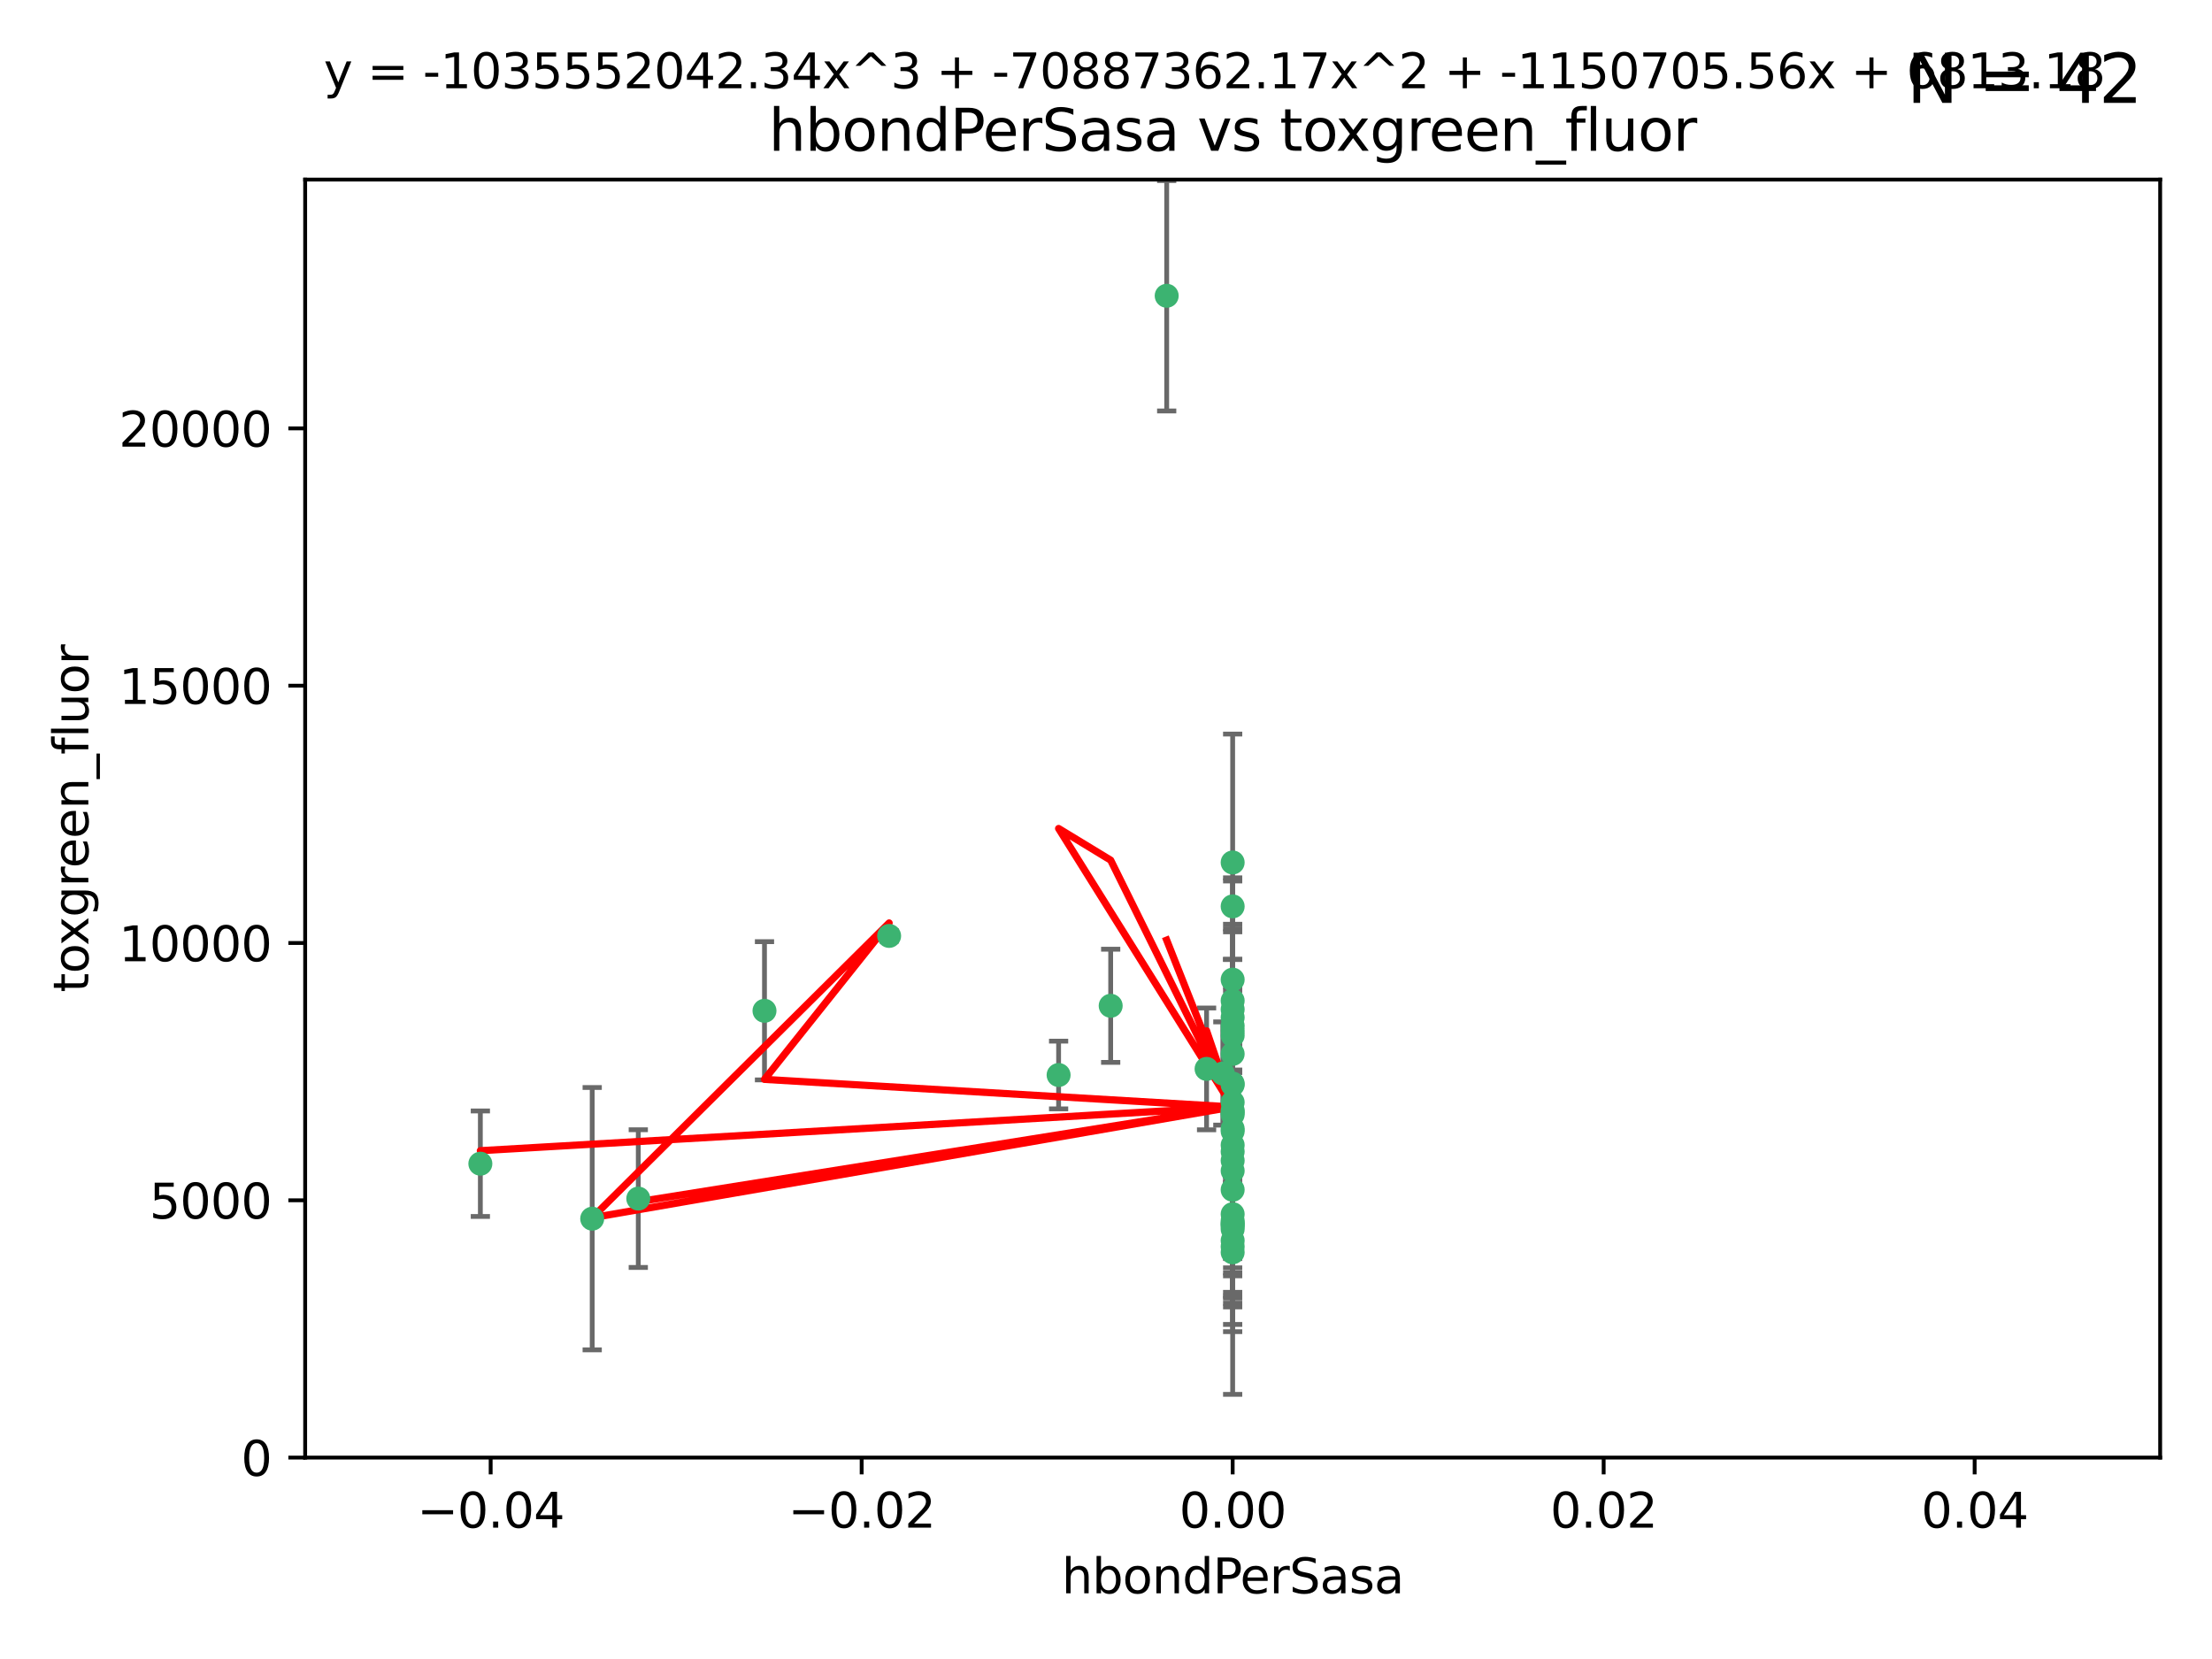 <?xml version="1.0" encoding="utf-8" standalone="no"?>
<!DOCTYPE svg PUBLIC "-//W3C//DTD SVG 1.1//EN"
  "http://www.w3.org/Graphics/SVG/1.1/DTD/svg11.dtd">
<svg xmlns:xlink="http://www.w3.org/1999/xlink" width="460.8pt" height="345.6pt" viewBox="0 0 460.8 345.6" xmlns="http://www.w3.org/2000/svg" version="1.1">
 <defs>
  <style type="text/css">*{stroke-linejoin: round; stroke-linecap: butt}</style>
 </defs>
 <g id="figure_1">
  <g id="patch_1">
   <path d="M 0 345.6 
L 460.8 345.6 
L 460.8 0 
L 0 0 
z
" style="fill: #ffffff"/>
  </g>
  <g id="axes_1">
   <g id="patch_2">
    <path d="M 63.571 303.64 
L 450 303.64 
L 450 37.411 
L 63.571 37.411 
z
" style="fill: #ffffff"/>
   </g>
   <g id="PathCollection_1">
    <defs>
     <path id="mf00072bdb6" d="M 0 1.118 
C 0.297 1.118 0.581 1 0.791 0.791 
C 1 0.581 1.118 0.297 1.118 0 
C 1.118 -0.297 1 -0.581 0.791 -0.791 
C 0.581 -1 0.297 -1.118 0 -1.118 
C -0.297 -1.118 -0.581 -1 -0.791 -0.791 
C -1 -0.581 -1.118 -0.297 -1.118 0 
C -1.118 0.297 -1 0.581 -0.791 0.791 
C -0.581 1 -0.297 1.118 0 1.118 
z
" style="stroke: #3cb371"/>
    </defs>
    <g clip-path="url(#p33272ad75a)">
     <use xlink:href="#mf00072bdb6" x="243.043" y="61.614" style="fill: #3cb371; stroke: #3cb371"/>
     <use xlink:href="#mf00072bdb6" x="256.786" y="260.882" style="fill: #3cb371; stroke: #3cb371"/>
     <use xlink:href="#mf00072bdb6" x="231.375" y="209.523" style="fill: #3cb371; stroke: #3cb371"/>
     <use xlink:href="#mf00072bdb6" x="220.527" y="223.946" style="fill: #3cb371; stroke: #3cb371"/>
     <use xlink:href="#mf00072bdb6" x="256.786" y="247.854" style="fill: #3cb371; stroke: #3cb371"/>
     <use xlink:href="#mf00072bdb6" x="159.258" y="210.567" style="fill: #3cb371; stroke: #3cb371"/>
     <use xlink:href="#mf00072bdb6" x="185.223" y="194.97" style="fill: #3cb371; stroke: #3cb371"/>
     <use xlink:href="#mf00072bdb6" x="123.366" y="253.874" style="fill: #3cb371; stroke: #3cb371"/>
     <use xlink:href="#mf00072bdb6" x="256.786" y="219.551" style="fill: #3cb371; stroke: #3cb371"/>
     <use xlink:href="#mf00072bdb6" x="256.786" y="254.837" style="fill: #3cb371; stroke: #3cb371"/>
     <use xlink:href="#mf00072bdb6" x="256.786" y="231.332" style="fill: #3cb371; stroke: #3cb371"/>
     <use xlink:href="#mf00072bdb6" x="256.786" y="235.142" style="fill: #3cb371; stroke: #3cb371"/>
     <use xlink:href="#mf00072bdb6" x="256.786" y="225.726" style="fill: #3cb371; stroke: #3cb371"/>
     <use xlink:href="#mf00072bdb6" x="256.786" y="255.06" style="fill: #3cb371; stroke: #3cb371"/>
     <use xlink:href="#mf00072bdb6" x="256.786" y="229.629" style="fill: #3cb371; stroke: #3cb371"/>
     <use xlink:href="#mf00072bdb6" x="256.786" y="214.763" style="fill: #3cb371; stroke: #3cb371"/>
     <use xlink:href="#mf00072bdb6" x="256.786" y="243.9" style="fill: #3cb371; stroke: #3cb371"/>
     <use xlink:href="#mf00072bdb6" x="256.786" y="241.77" style="fill: #3cb371; stroke: #3cb371"/>
     <use xlink:href="#mf00072bdb6" x="256.786" y="252.93" style="fill: #3cb371; stroke: #3cb371"/>
     <use xlink:href="#mf00072bdb6" x="256.786" y="215.703" style="fill: #3cb371; stroke: #3cb371"/>
     <use xlink:href="#mf00072bdb6" x="256.786" y="204.074" style="fill: #3cb371; stroke: #3cb371"/>
     <use xlink:href="#mf00072bdb6" x="256.786" y="225.982" style="fill: #3cb371; stroke: #3cb371"/>
     <use xlink:href="#mf00072bdb6" x="256.786" y="238.546" style="fill: #3cb371; stroke: #3cb371"/>
     <use xlink:href="#mf00072bdb6" x="256.786" y="239.903" style="fill: #3cb371; stroke: #3cb371"/>
     <use xlink:href="#mf00072bdb6" x="256.786" y="188.817" style="fill: #3cb371; stroke: #3cb371"/>
     <use xlink:href="#mf00072bdb6" x="256.786" y="211.954" style="fill: #3cb371; stroke: #3cb371"/>
     <use xlink:href="#mf00072bdb6" x="256.786" y="235.652" style="fill: #3cb371; stroke: #3cb371"/>
     <use xlink:href="#mf00072bdb6" x="256.786" y="255.398" style="fill: #3cb371; stroke: #3cb371"/>
     <use xlink:href="#mf00072bdb6" x="256.786" y="208.467" style="fill: #3cb371; stroke: #3cb371"/>
     <use xlink:href="#mf00072bdb6" x="256.786" y="213.709" style="fill: #3cb371; stroke: #3cb371"/>
     <use xlink:href="#mf00072bdb6" x="100.067" y="242.42" style="fill: #3cb371; stroke: #3cb371"/>
     <use xlink:href="#mf00072bdb6" x="256.786" y="232.178" style="fill: #3cb371; stroke: #3cb371"/>
     <use xlink:href="#mf00072bdb6" x="132.967" y="249.688" style="fill: #3cb371; stroke: #3cb371"/>
     <use xlink:href="#mf00072bdb6" x="256.786" y="258.434" style="fill: #3cb371; stroke: #3cb371"/>
     <use xlink:href="#mf00072bdb6" x="256.786" y="259.693" style="fill: #3cb371; stroke: #3cb371"/>
     <use xlink:href="#mf00072bdb6" x="256.786" y="231.695" style="fill: #3cb371; stroke: #3cb371"/>
     <use xlink:href="#mf00072bdb6" x="256.786" y="256.045" style="fill: #3cb371; stroke: #3cb371"/>
     <use xlink:href="#mf00072bdb6" x="256.786" y="254.326" style="fill: #3cb371; stroke: #3cb371"/>
     <use xlink:href="#mf00072bdb6" x="254.74" y="223.629" style="fill: #3cb371; stroke: #3cb371"/>
     <use xlink:href="#mf00072bdb6" x="256.786" y="179.671" style="fill: #3cb371; stroke: #3cb371"/>
     <use xlink:href="#mf00072bdb6" x="251.352" y="222.67" style="fill: #3cb371; stroke: #3cb371"/>
     <use xlink:href="#mf00072bdb6" x="256.786" y="210.275" style="fill: #3cb371; stroke: #3cb371"/>
    </g>
   </g>
   <g id="matplotlib.axis_1">
    <g id="xtick_1">
     <g id="line2d_1">
      <defs>
       <path id="m8a94dc3a29" d="M 0 0 
L 0 3.5 
" style="stroke: #000000; stroke-width: 0.8"/>
      </defs>
      <g>
       <use xlink:href="#m8a94dc3a29" x="102.214" y="303.64" style="stroke: #000000; stroke-width: 0.8"/>
      </g>
     </g>
     <g id="text_1">
      <!-- −0.04 -->
      <g transform="translate(86.891 318.238)scale(0.1 -0.1)">
       <defs>
        <path id="DejaVuSans-2212" d="M 678 2272 
L 4684 2272 
L 4684 1741 
L 678 1741 
L 678 2272 
z
" transform="scale(0.016)"/>
        <path id="DejaVuSans-30" d="M 2034 4250 
Q 1547 4250 1301 3770 
Q 1056 3291 1056 2328 
Q 1056 1369 1301 889 
Q 1547 409 2034 409 
Q 2525 409 2770 889 
Q 3016 1369 3016 2328 
Q 3016 3291 2770 3770 
Q 2525 4250 2034 4250 
z
M 2034 4750 
Q 2819 4750 3233 4129 
Q 3647 3509 3647 2328 
Q 3647 1150 3233 529 
Q 2819 -91 2034 -91 
Q 1250 -91 836 529 
Q 422 1150 422 2328 
Q 422 3509 836 4129 
Q 1250 4750 2034 4750 
z
" transform="scale(0.016)"/>
        <path id="DejaVuSans-2e" d="M 684 794 
L 1344 794 
L 1344 0 
L 684 0 
L 684 794 
z
" transform="scale(0.016)"/>
        <path id="DejaVuSans-34" d="M 2419 4116 
L 825 1625 
L 2419 1625 
L 2419 4116 
z
M 2253 4666 
L 3047 4666 
L 3047 1625 
L 3713 1625 
L 3713 1100 
L 3047 1100 
L 3047 0 
L 2419 0 
L 2419 1100 
L 313 1100 
L 313 1709 
L 2253 4666 
z
" transform="scale(0.016)"/>
       </defs>
       <use xlink:href="#DejaVuSans-2212"/>
       <use xlink:href="#DejaVuSans-30" x="83.789"/>
       <use xlink:href="#DejaVuSans-2e" x="147.412"/>
       <use xlink:href="#DejaVuSans-30" x="179.199"/>
       <use xlink:href="#DejaVuSans-34" x="242.822"/>
      </g>
     </g>
    </g>
    <g id="xtick_2">
     <g id="line2d_2">
      <g>
       <use xlink:href="#m8a94dc3a29" x="179.5" y="303.64" style="stroke: #000000; stroke-width: 0.8"/>
      </g>
     </g>
     <g id="text_2">
      <!-- −0.02 -->
      <g transform="translate(164.177 318.238)scale(0.1 -0.1)">
       <defs>
        <path id="DejaVuSans-32" d="M 1228 531 
L 3431 531 
L 3431 0 
L 469 0 
L 469 531 
Q 828 903 1448 1529 
Q 2069 2156 2228 2338 
Q 2531 2678 2651 2914 
Q 2772 3150 2772 3378 
Q 2772 3750 2511 3984 
Q 2250 4219 1831 4219 
Q 1534 4219 1204 4116 
Q 875 4013 500 3803 
L 500 4441 
Q 881 4594 1212 4672 
Q 1544 4750 1819 4750 
Q 2544 4750 2975 4387 
Q 3406 4025 3406 3419 
Q 3406 3131 3298 2873 
Q 3191 2616 2906 2266 
Q 2828 2175 2409 1742 
Q 1991 1309 1228 531 
z
" transform="scale(0.016)"/>
       </defs>
       <use xlink:href="#DejaVuSans-2212"/>
       <use xlink:href="#DejaVuSans-30" x="83.789"/>
       <use xlink:href="#DejaVuSans-2e" x="147.412"/>
       <use xlink:href="#DejaVuSans-30" x="179.199"/>
       <use xlink:href="#DejaVuSans-32" x="242.822"/>
      </g>
     </g>
    </g>
    <g id="xtick_3">
     <g id="line2d_3">
      <g>
       <use xlink:href="#m8a94dc3a29" x="256.786" y="303.64" style="stroke: #000000; stroke-width: 0.8"/>
      </g>
     </g>
     <g id="text_3">
      <!-- 0.00 -->
      <g transform="translate(245.653 318.238)scale(0.1 -0.1)">
       <use xlink:href="#DejaVuSans-30"/>
       <use xlink:href="#DejaVuSans-2e" x="63.623"/>
       <use xlink:href="#DejaVuSans-30" x="95.41"/>
       <use xlink:href="#DejaVuSans-30" x="159.033"/>
      </g>
     </g>
    </g>
    <g id="xtick_4">
     <g id="line2d_4">
      <g>
       <use xlink:href="#m8a94dc3a29" x="334.071" y="303.64" style="stroke: #000000; stroke-width: 0.8"/>
      </g>
     </g>
     <g id="text_4">
      <!-- 0.02 -->
      <g transform="translate(322.939 318.238)scale(0.1 -0.1)">
       <use xlink:href="#DejaVuSans-30"/>
       <use xlink:href="#DejaVuSans-2e" x="63.623"/>
       <use xlink:href="#DejaVuSans-30" x="95.41"/>
       <use xlink:href="#DejaVuSans-32" x="159.033"/>
      </g>
     </g>
    </g>
    <g id="xtick_5">
     <g id="line2d_5">
      <g>
       <use xlink:href="#m8a94dc3a29" x="411.357" y="303.64" style="stroke: #000000; stroke-width: 0.8"/>
      </g>
     </g>
     <g id="text_5">
      <!-- 0.04 -->
      <g transform="translate(400.224 318.238)scale(0.1 -0.1)">
       <use xlink:href="#DejaVuSans-30"/>
       <use xlink:href="#DejaVuSans-2e" x="63.623"/>
       <use xlink:href="#DejaVuSans-30" x="95.41"/>
       <use xlink:href="#DejaVuSans-34" x="159.033"/>
      </g>
     </g>
    </g>
    <g id="text_6">
     <!-- hbondPerSasa -->
     <g transform="translate(221.168 331.917)scale(0.1 -0.1)">
      <defs>
       <path id="DejaVuSans-68" d="M 3513 2113 
L 3513 0 
L 2938 0 
L 2938 2094 
Q 2938 2591 2744 2837 
Q 2550 3084 2163 3084 
Q 1697 3084 1428 2787 
Q 1159 2491 1159 1978 
L 1159 0 
L 581 0 
L 581 4863 
L 1159 4863 
L 1159 2956 
Q 1366 3272 1645 3428 
Q 1925 3584 2291 3584 
Q 2894 3584 3203 3211 
Q 3513 2838 3513 2113 
z
" transform="scale(0.016)"/>
       <path id="DejaVuSans-62" d="M 3116 1747 
Q 3116 2381 2855 2742 
Q 2594 3103 2138 3103 
Q 1681 3103 1420 2742 
Q 1159 2381 1159 1747 
Q 1159 1113 1420 752 
Q 1681 391 2138 391 
Q 2594 391 2855 752 
Q 3116 1113 3116 1747 
z
M 1159 2969 
Q 1341 3281 1617 3432 
Q 1894 3584 2278 3584 
Q 2916 3584 3314 3078 
Q 3713 2572 3713 1747 
Q 3713 922 3314 415 
Q 2916 -91 2278 -91 
Q 1894 -91 1617 61 
Q 1341 213 1159 525 
L 1159 0 
L 581 0 
L 581 4863 
L 1159 4863 
L 1159 2969 
z
" transform="scale(0.016)"/>
       <path id="DejaVuSans-6f" d="M 1959 3097 
Q 1497 3097 1228 2736 
Q 959 2375 959 1747 
Q 959 1119 1226 758 
Q 1494 397 1959 397 
Q 2419 397 2687 759 
Q 2956 1122 2956 1747 
Q 2956 2369 2687 2733 
Q 2419 3097 1959 3097 
z
M 1959 3584 
Q 2709 3584 3137 3096 
Q 3566 2609 3566 1747 
Q 3566 888 3137 398 
Q 2709 -91 1959 -91 
Q 1206 -91 779 398 
Q 353 888 353 1747 
Q 353 2609 779 3096 
Q 1206 3584 1959 3584 
z
" transform="scale(0.016)"/>
       <path id="DejaVuSans-6e" d="M 3513 2113 
L 3513 0 
L 2938 0 
L 2938 2094 
Q 2938 2591 2744 2837 
Q 2550 3084 2163 3084 
Q 1697 3084 1428 2787 
Q 1159 2491 1159 1978 
L 1159 0 
L 581 0 
L 581 3500 
L 1159 3500 
L 1159 2956 
Q 1366 3272 1645 3428 
Q 1925 3584 2291 3584 
Q 2894 3584 3203 3211 
Q 3513 2838 3513 2113 
z
" transform="scale(0.016)"/>
       <path id="DejaVuSans-64" d="M 2906 2969 
L 2906 4863 
L 3481 4863 
L 3481 0 
L 2906 0 
L 2906 525 
Q 2725 213 2448 61 
Q 2172 -91 1784 -91 
Q 1150 -91 751 415 
Q 353 922 353 1747 
Q 353 2572 751 3078 
Q 1150 3584 1784 3584 
Q 2172 3584 2448 3432 
Q 2725 3281 2906 2969 
z
M 947 1747 
Q 947 1113 1208 752 
Q 1469 391 1925 391 
Q 2381 391 2643 752 
Q 2906 1113 2906 1747 
Q 2906 2381 2643 2742 
Q 2381 3103 1925 3103 
Q 1469 3103 1208 2742 
Q 947 2381 947 1747 
z
" transform="scale(0.016)"/>
       <path id="DejaVuSans-50" d="M 1259 4147 
L 1259 2394 
L 2053 2394 
Q 2494 2394 2734 2622 
Q 2975 2850 2975 3272 
Q 2975 3691 2734 3919 
Q 2494 4147 2053 4147 
L 1259 4147 
z
M 628 4666 
L 2053 4666 
Q 2838 4666 3239 4311 
Q 3641 3956 3641 3272 
Q 3641 2581 3239 2228 
Q 2838 1875 2053 1875 
L 1259 1875 
L 1259 0 
L 628 0 
L 628 4666 
z
" transform="scale(0.016)"/>
       <path id="DejaVuSans-65" d="M 3597 1894 
L 3597 1613 
L 953 1613 
Q 991 1019 1311 708 
Q 1631 397 2203 397 
Q 2534 397 2845 478 
Q 3156 559 3463 722 
L 3463 178 
Q 3153 47 2828 -22 
Q 2503 -91 2169 -91 
Q 1331 -91 842 396 
Q 353 884 353 1716 
Q 353 2575 817 3079 
Q 1281 3584 2069 3584 
Q 2775 3584 3186 3129 
Q 3597 2675 3597 1894 
z
M 3022 2063 
Q 3016 2534 2758 2815 
Q 2500 3097 2075 3097 
Q 1594 3097 1305 2825 
Q 1016 2553 972 2059 
L 3022 2063 
z
" transform="scale(0.016)"/>
       <path id="DejaVuSans-72" d="M 2631 2963 
Q 2534 3019 2420 3045 
Q 2306 3072 2169 3072 
Q 1681 3072 1420 2755 
Q 1159 2438 1159 1844 
L 1159 0 
L 581 0 
L 581 3500 
L 1159 3500 
L 1159 2956 
Q 1341 3275 1631 3429 
Q 1922 3584 2338 3584 
Q 2397 3584 2469 3576 
Q 2541 3569 2628 3553 
L 2631 2963 
z
" transform="scale(0.016)"/>
       <path id="DejaVuSans-53" d="M 3425 4513 
L 3425 3897 
Q 3066 4069 2747 4153 
Q 2428 4238 2131 4238 
Q 1616 4238 1336 4038 
Q 1056 3838 1056 3469 
Q 1056 3159 1242 3001 
Q 1428 2844 1947 2747 
L 2328 2669 
Q 3034 2534 3370 2195 
Q 3706 1856 3706 1288 
Q 3706 609 3251 259 
Q 2797 -91 1919 -91 
Q 1588 -91 1214 -16 
Q 841 59 441 206 
L 441 856 
Q 825 641 1194 531 
Q 1563 422 1919 422 
Q 2459 422 2753 634 
Q 3047 847 3047 1241 
Q 3047 1584 2836 1778 
Q 2625 1972 2144 2069 
L 1759 2144 
Q 1053 2284 737 2584 
Q 422 2884 422 3419 
Q 422 4038 858 4394 
Q 1294 4750 2059 4750 
Q 2388 4750 2728 4690 
Q 3069 4631 3425 4513 
z
" transform="scale(0.016)"/>
       <path id="DejaVuSans-61" d="M 2194 1759 
Q 1497 1759 1228 1600 
Q 959 1441 959 1056 
Q 959 750 1161 570 
Q 1363 391 1709 391 
Q 2188 391 2477 730 
Q 2766 1069 2766 1631 
L 2766 1759 
L 2194 1759 
z
M 3341 1997 
L 3341 0 
L 2766 0 
L 2766 531 
Q 2569 213 2275 61 
Q 1981 -91 1556 -91 
Q 1019 -91 701 211 
Q 384 513 384 1019 
Q 384 1609 779 1909 
Q 1175 2209 1959 2209 
L 2766 2209 
L 2766 2266 
Q 2766 2663 2505 2880 
Q 2244 3097 1772 3097 
Q 1472 3097 1187 3025 
Q 903 2953 641 2809 
L 641 3341 
Q 956 3463 1253 3523 
Q 1550 3584 1831 3584 
Q 2591 3584 2966 3190 
Q 3341 2797 3341 1997 
z
" transform="scale(0.016)"/>
       <path id="DejaVuSans-73" d="M 2834 3397 
L 2834 2853 
Q 2591 2978 2328 3040 
Q 2066 3103 1784 3103 
Q 1356 3103 1142 2972 
Q 928 2841 928 2578 
Q 928 2378 1081 2264 
Q 1234 2150 1697 2047 
L 1894 2003 
Q 2506 1872 2764 1633 
Q 3022 1394 3022 966 
Q 3022 478 2636 193 
Q 2250 -91 1575 -91 
Q 1294 -91 989 -36 
Q 684 19 347 128 
L 347 722 
Q 666 556 975 473 
Q 1284 391 1588 391 
Q 1994 391 2212 530 
Q 2431 669 2431 922 
Q 2431 1156 2273 1281 
Q 2116 1406 1581 1522 
L 1381 1569 
Q 847 1681 609 1914 
Q 372 2147 372 2553 
Q 372 3047 722 3315 
Q 1072 3584 1716 3584 
Q 2034 3584 2315 3537 
Q 2597 3491 2834 3397 
z
" transform="scale(0.016)"/>
      </defs>
      <use xlink:href="#DejaVuSans-68"/>
      <use xlink:href="#DejaVuSans-62" x="63.379"/>
      <use xlink:href="#DejaVuSans-6f" x="126.855"/>
      <use xlink:href="#DejaVuSans-6e" x="188.037"/>
      <use xlink:href="#DejaVuSans-64" x="251.416"/>
      <use xlink:href="#DejaVuSans-50" x="314.893"/>
      <use xlink:href="#DejaVuSans-65" x="371.57"/>
      <use xlink:href="#DejaVuSans-72" x="433.094"/>
      <use xlink:href="#DejaVuSans-53" x="474.207"/>
      <use xlink:href="#DejaVuSans-61" x="537.684"/>
      <use xlink:href="#DejaVuSans-73" x="598.963"/>
      <use xlink:href="#DejaVuSans-61" x="651.062"/>
     </g>
    </g>
   </g>
   <g id="matplotlib.axis_2">
    <g id="ytick_1">
     <g id="line2d_6">
      <defs>
       <path id="m14b8753779" d="M 0 0 
L -3.5 0 
" style="stroke: #000000; stroke-width: 0.8"/>
      </defs>
      <g>
       <use xlink:href="#m14b8753779" x="63.571" y="303.64" style="stroke: #000000; stroke-width: 0.8"/>
      </g>
     </g>
     <g id="text_7">
      <!-- 0 -->
      <g transform="translate(50.209 307.439)scale(0.1 -0.1)">
       <use xlink:href="#DejaVuSans-30"/>
      </g>
     </g>
    </g>
    <g id="ytick_2">
     <g id="line2d_7">
      <g>
       <use xlink:href="#m14b8753779" x="63.571" y="250.04" style="stroke: #000000; stroke-width: 0.8"/>
      </g>
     </g>
     <g id="text_8">
      <!-- 5000 -->
      <g transform="translate(31.121 253.84)scale(0.1 -0.1)">
       <defs>
        <path id="DejaVuSans-35" d="M 691 4666 
L 3169 4666 
L 3169 4134 
L 1269 4134 
L 1269 2991 
Q 1406 3038 1543 3061 
Q 1681 3084 1819 3084 
Q 2600 3084 3056 2656 
Q 3513 2228 3513 1497 
Q 3513 744 3044 326 
Q 2575 -91 1722 -91 
Q 1428 -91 1123 -41 
Q 819 9 494 109 
L 494 744 
Q 775 591 1075 516 
Q 1375 441 1709 441 
Q 2250 441 2565 725 
Q 2881 1009 2881 1497 
Q 2881 1984 2565 2268 
Q 2250 2553 1709 2553 
Q 1456 2553 1204 2497 
Q 953 2441 691 2322 
L 691 4666 
z
" transform="scale(0.016)"/>
       </defs>
       <use xlink:href="#DejaVuSans-35"/>
       <use xlink:href="#DejaVuSans-30" x="63.623"/>
       <use xlink:href="#DejaVuSans-30" x="127.246"/>
       <use xlink:href="#DejaVuSans-30" x="190.869"/>
      </g>
     </g>
    </g>
    <g id="ytick_3">
     <g id="line2d_8">
      <g>
       <use xlink:href="#m14b8753779" x="63.571" y="196.441" style="stroke: #000000; stroke-width: 0.8"/>
      </g>
     </g>
     <g id="text_9">
      <!-- 10000 -->
      <g transform="translate(24.759 200.24)scale(0.1 -0.1)">
       <defs>
        <path id="DejaVuSans-31" d="M 794 531 
L 1825 531 
L 1825 4091 
L 703 3866 
L 703 4441 
L 1819 4666 
L 2450 4666 
L 2450 531 
L 3481 531 
L 3481 0 
L 794 0 
L 794 531 
z
" transform="scale(0.016)"/>
       </defs>
       <use xlink:href="#DejaVuSans-31"/>
       <use xlink:href="#DejaVuSans-30" x="63.623"/>
       <use xlink:href="#DejaVuSans-30" x="127.246"/>
       <use xlink:href="#DejaVuSans-30" x="190.869"/>
       <use xlink:href="#DejaVuSans-30" x="254.492"/>
      </g>
     </g>
    </g>
    <g id="ytick_4">
     <g id="line2d_9">
      <g>
       <use xlink:href="#m14b8753779" x="63.571" y="142.841" style="stroke: #000000; stroke-width: 0.8"/>
      </g>
     </g>
     <g id="text_10">
      <!-- 15000 -->
      <g transform="translate(24.759 146.64)scale(0.1 -0.1)">
       <use xlink:href="#DejaVuSans-31"/>
       <use xlink:href="#DejaVuSans-35" x="63.623"/>
       <use xlink:href="#DejaVuSans-30" x="127.246"/>
       <use xlink:href="#DejaVuSans-30" x="190.869"/>
       <use xlink:href="#DejaVuSans-30" x="254.492"/>
      </g>
     </g>
    </g>
    <g id="ytick_5">
     <g id="line2d_10">
      <g>
       <use xlink:href="#m14b8753779" x="63.571" y="89.242" style="stroke: #000000; stroke-width: 0.8"/>
      </g>
     </g>
     <g id="text_11">
      <!-- 20000 -->
      <g transform="translate(24.759 93.041)scale(0.1 -0.1)">
       <use xlink:href="#DejaVuSans-32"/>
       <use xlink:href="#DejaVuSans-30" x="63.623"/>
       <use xlink:href="#DejaVuSans-30" x="127.246"/>
       <use xlink:href="#DejaVuSans-30" x="190.869"/>
       <use xlink:href="#DejaVuSans-30" x="254.492"/>
      </g>
     </g>
    </g>
    <g id="text_12">
     <!-- toxgreen_fluor -->
     <g transform="translate(18.401 206.72)rotate(-90)scale(0.1 -0.1)">
      <defs>
       <path id="DejaVuSans-74" d="M 1172 4494 
L 1172 3500 
L 2356 3500 
L 2356 3053 
L 1172 3053 
L 1172 1153 
Q 1172 725 1289 603 
Q 1406 481 1766 481 
L 2356 481 
L 2356 0 
L 1766 0 
Q 1100 0 847 248 
Q 594 497 594 1153 
L 594 3053 
L 172 3053 
L 172 3500 
L 594 3500 
L 594 4494 
L 1172 4494 
z
" transform="scale(0.016)"/>
       <path id="DejaVuSans-78" d="M 3513 3500 
L 2247 1797 
L 3578 0 
L 2900 0 
L 1881 1375 
L 863 0 
L 184 0 
L 1544 1831 
L 300 3500 
L 978 3500 
L 1906 2253 
L 2834 3500 
L 3513 3500 
z
" transform="scale(0.016)"/>
       <path id="DejaVuSans-67" d="M 2906 1791 
Q 2906 2416 2648 2759 
Q 2391 3103 1925 3103 
Q 1463 3103 1205 2759 
Q 947 2416 947 1791 
Q 947 1169 1205 825 
Q 1463 481 1925 481 
Q 2391 481 2648 825 
Q 2906 1169 2906 1791 
z
M 3481 434 
Q 3481 -459 3084 -895 
Q 2688 -1331 1869 -1331 
Q 1566 -1331 1297 -1286 
Q 1028 -1241 775 -1147 
L 775 -588 
Q 1028 -725 1275 -790 
Q 1522 -856 1778 -856 
Q 2344 -856 2625 -561 
Q 2906 -266 2906 331 
L 2906 616 
Q 2728 306 2450 153 
Q 2172 0 1784 0 
Q 1141 0 747 490 
Q 353 981 353 1791 
Q 353 2603 747 3093 
Q 1141 3584 1784 3584 
Q 2172 3584 2450 3431 
Q 2728 3278 2906 2969 
L 2906 3500 
L 3481 3500 
L 3481 434 
z
" transform="scale(0.016)"/>
       <path id="DejaVuSans-5f" d="M 3263 -1063 
L 3263 -1509 
L -63 -1509 
L -63 -1063 
L 3263 -1063 
z
" transform="scale(0.016)"/>
       <path id="DejaVuSans-66" d="M 2375 4863 
L 2375 4384 
L 1825 4384 
Q 1516 4384 1395 4259 
Q 1275 4134 1275 3809 
L 1275 3500 
L 2222 3500 
L 2222 3053 
L 1275 3053 
L 1275 0 
L 697 0 
L 697 3053 
L 147 3053 
L 147 3500 
L 697 3500 
L 697 3744 
Q 697 4328 969 4595 
Q 1241 4863 1831 4863 
L 2375 4863 
z
" transform="scale(0.016)"/>
       <path id="DejaVuSans-6c" d="M 603 4863 
L 1178 4863 
L 1178 0 
L 603 0 
L 603 4863 
z
" transform="scale(0.016)"/>
       <path id="DejaVuSans-75" d="M 544 1381 
L 544 3500 
L 1119 3500 
L 1119 1403 
Q 1119 906 1312 657 
Q 1506 409 1894 409 
Q 2359 409 2629 706 
Q 2900 1003 2900 1516 
L 2900 3500 
L 3475 3500 
L 3475 0 
L 2900 0 
L 2900 538 
Q 2691 219 2414 64 
Q 2138 -91 1772 -91 
Q 1169 -91 856 284 
Q 544 659 544 1381 
z
M 1991 3584 
L 1991 3584 
z
" transform="scale(0.016)"/>
      </defs>
      <use xlink:href="#DejaVuSans-74"/>
      <use xlink:href="#DejaVuSans-6f" x="39.209"/>
      <use xlink:href="#DejaVuSans-78" x="97.266"/>
      <use xlink:href="#DejaVuSans-67" x="156.445"/>
      <use xlink:href="#DejaVuSans-72" x="219.922"/>
      <use xlink:href="#DejaVuSans-65" x="258.785"/>
      <use xlink:href="#DejaVuSans-65" x="320.309"/>
      <use xlink:href="#DejaVuSans-6e" x="381.832"/>
      <use xlink:href="#DejaVuSans-5f" x="445.211"/>
      <use xlink:href="#DejaVuSans-66" x="495.211"/>
      <use xlink:href="#DejaVuSans-6c" x="530.416"/>
      <use xlink:href="#DejaVuSans-75" x="558.199"/>
      <use xlink:href="#DejaVuSans-6f" x="621.578"/>
      <use xlink:href="#DejaVuSans-72" x="682.76"/>
     </g>
    </g>
   </g>
   <g id="LineCollection_1">
    <path d="M 243.043 85.61 
L 243.043 37.617 
" clip-path="url(#p33272ad75a)" style="fill: none; stroke: #696969"/>
    <path d="M 256.786 277.405 
L 256.786 244.359 
" clip-path="url(#p33272ad75a)" style="fill: none; stroke: #696969"/>
    <path d="M 231.375 221.309 
L 231.375 197.738 
" clip-path="url(#p33272ad75a)" style="fill: none; stroke: #696969"/>
    <path d="M 220.527 231 
L 220.527 216.893 
" clip-path="url(#p33272ad75a)" style="fill: none; stroke: #696969"/>
    <path d="M 256.786 270.017 
L 256.786 225.69 
" clip-path="url(#p33272ad75a)" style="fill: none; stroke: #696969"/>
    <path d="M 159.258 224.966 
L 159.258 196.167 
" clip-path="url(#p33272ad75a)" style="fill: none; stroke: #696969"/>
    <path d="M 185.223 196.069 
L 185.223 193.871 
" clip-path="url(#p33272ad75a)" style="fill: none; stroke: #696969"/>
    <path d="M 123.366 281.2 
L 123.366 226.547 
" clip-path="url(#p33272ad75a)" style="fill: none; stroke: #696969"/>
    <path d="M 256.786 245.607 
L 256.786 193.496 
" clip-path="url(#p33272ad75a)" style="fill: none; stroke: #696969"/>
    <path d="M 256.786 262.177 
L 256.786 247.498 
" clip-path="url(#p33272ad75a)" style="fill: none; stroke: #696969"/>
    <path d="M 256.786 257.083 
L 256.786 205.581 
" clip-path="url(#p33272ad75a)" style="fill: none; stroke: #696969"/>
    <path d="M 256.786 258.576 
L 256.786 211.708 
" clip-path="url(#p33272ad75a)" style="fill: none; stroke: #696969"/>
    <path d="M 256.786 234.503 
L 256.786 216.949 
" clip-path="url(#p33272ad75a)" style="fill: none; stroke: #696969"/>
    <path d="M 256.786 272.254 
L 256.786 237.865 
" clip-path="url(#p33272ad75a)" style="fill: none; stroke: #696969"/>
    <path d="M 256.786 235.82 
L 256.786 223.438 
" clip-path="url(#p33272ad75a)" style="fill: none; stroke: #696969"/>
    <path d="M 256.786 229.631 
L 256.786 199.894 
" clip-path="url(#p33272ad75a)" style="fill: none; stroke: #696969"/>
    <path d="M 256.786 253.944 
L 256.786 233.856 
" clip-path="url(#p33272ad75a)" style="fill: none; stroke: #696969"/>
    <path d="M 256.786 265.181 
L 256.786 218.36 
" clip-path="url(#p33272ad75a)" style="fill: none; stroke: #696969"/>
    <path d="M 256.786 271.48 
L 256.786 234.38 
" clip-path="url(#p33272ad75a)" style="fill: none; stroke: #696969"/>
    <path d="M 256.786 217.852 
L 256.786 213.554 
" clip-path="url(#p33272ad75a)" style="fill: none; stroke: #696969"/>
    <path d="M 256.786 215.616 
L 256.786 192.533 
" clip-path="url(#p33272ad75a)" style="fill: none; stroke: #696969"/>
    <path d="M 256.786 252.135 
L 256.786 199.829 
" clip-path="url(#p33272ad75a)" style="fill: none; stroke: #696969"/>
    <path d="M 256.786 264.108 
L 256.786 212.985 
" clip-path="url(#p33272ad75a)" style="fill: none; stroke: #696969"/>
    <path d="M 256.786 246.339 
L 256.786 233.468 
" clip-path="url(#p33272ad75a)" style="fill: none; stroke: #696969"/>
    <path d="M 256.786 194.112 
L 256.786 183.522 
" clip-path="url(#p33272ad75a)" style="fill: none; stroke: #696969"/>
    <path d="M 256.786 214.326 
L 256.786 209.582 
" clip-path="url(#p33272ad75a)" style="fill: none; stroke: #696969"/>
    <path d="M 256.786 246.639 
L 256.786 224.665 
" clip-path="url(#p33272ad75a)" style="fill: none; stroke: #696969"/>
    <path d="M 256.786 265.779 
L 256.786 245.016 
" clip-path="url(#p33272ad75a)" style="fill: none; stroke: #696969"/>
    <path d="M 256.786 234.067 
L 256.786 182.867 
" clip-path="url(#p33272ad75a)" style="fill: none; stroke: #696969"/>
    <path d="M 256.786 222.902 
L 256.786 204.517 
" clip-path="url(#p33272ad75a)" style="fill: none; stroke: #696969"/>
    <path d="M 100.067 253.407 
L 100.067 231.433 
" clip-path="url(#p33272ad75a)" style="fill: none; stroke: #696969"/>
    <path d="M 256.786 254.353 
L 256.786 210.003 
" clip-path="url(#p33272ad75a)" style="fill: none; stroke: #696969"/>
    <path d="M 132.967 264.032 
L 132.967 235.343 
" clip-path="url(#p33272ad75a)" style="fill: none; stroke: #696969"/>
    <path d="M 256.786 270.418 
L 256.786 246.45 
" clip-path="url(#p33272ad75a)" style="fill: none; stroke: #696969"/>
    <path d="M 256.786 290.471 
L 256.786 228.914 
" clip-path="url(#p33272ad75a)" style="fill: none; stroke: #696969"/>
    <path d="M 256.786 238.714 
L 256.786 224.675 
" clip-path="url(#p33272ad75a)" style="fill: none; stroke: #696969"/>
    <path d="M 256.786 269.213 
L 256.786 242.877 
" clip-path="url(#p33272ad75a)" style="fill: none; stroke: #696969"/>
    <path d="M 256.786 275.902 
L 256.786 232.749 
" clip-path="url(#p33272ad75a)" style="fill: none; stroke: #696969"/>
    <path d="M 254.74 234.381 
L 254.74 212.876 
" clip-path="url(#p33272ad75a)" style="fill: none; stroke: #696969"/>
    <path d="M 256.786 206.424 
L 256.786 152.918 
" clip-path="url(#p33272ad75a)" style="fill: none; stroke: #696969"/>
    <path d="M 251.352 235.358 
L 251.352 209.982 
" clip-path="url(#p33272ad75a)" style="fill: none; stroke: #696969"/>
    <path d="M 256.786 212.053 
L 256.786 208.496 
" clip-path="url(#p33272ad75a)" style="fill: none; stroke: #696969"/>
   </g>
   <g id="line2d_11">
    <defs>
     <path id="mf3ffcae596" d="M 2 0 
L -2 -0 
" style="stroke: #696969"/>
    </defs>
    <g clip-path="url(#p33272ad75a)">
     <use xlink:href="#mf3ffcae596" x="243.043" y="85.61" style="fill: #696969; stroke: #696969"/>
     <use xlink:href="#mf3ffcae596" x="256.786" y="277.405" style="fill: #696969; stroke: #696969"/>
     <use xlink:href="#mf3ffcae596" x="231.375" y="221.309" style="fill: #696969; stroke: #696969"/>
     <use xlink:href="#mf3ffcae596" x="220.527" y="231" style="fill: #696969; stroke: #696969"/>
     <use xlink:href="#mf3ffcae596" x="256.786" y="270.017" style="fill: #696969; stroke: #696969"/>
     <use xlink:href="#mf3ffcae596" x="159.258" y="224.966" style="fill: #696969; stroke: #696969"/>
     <use xlink:href="#mf3ffcae596" x="185.223" y="196.069" style="fill: #696969; stroke: #696969"/>
     <use xlink:href="#mf3ffcae596" x="123.366" y="281.2" style="fill: #696969; stroke: #696969"/>
     <use xlink:href="#mf3ffcae596" x="256.786" y="245.607" style="fill: #696969; stroke: #696969"/>
     <use xlink:href="#mf3ffcae596" x="256.786" y="262.177" style="fill: #696969; stroke: #696969"/>
     <use xlink:href="#mf3ffcae596" x="256.786" y="257.083" style="fill: #696969; stroke: #696969"/>
     <use xlink:href="#mf3ffcae596" x="256.786" y="258.576" style="fill: #696969; stroke: #696969"/>
     <use xlink:href="#mf3ffcae596" x="256.786" y="234.503" style="fill: #696969; stroke: #696969"/>
     <use xlink:href="#mf3ffcae596" x="256.786" y="272.254" style="fill: #696969; stroke: #696969"/>
     <use xlink:href="#mf3ffcae596" x="256.786" y="235.82" style="fill: #696969; stroke: #696969"/>
     <use xlink:href="#mf3ffcae596" x="256.786" y="229.631" style="fill: #696969; stroke: #696969"/>
     <use xlink:href="#mf3ffcae596" x="256.786" y="253.944" style="fill: #696969; stroke: #696969"/>
     <use xlink:href="#mf3ffcae596" x="256.786" y="265.181" style="fill: #696969; stroke: #696969"/>
     <use xlink:href="#mf3ffcae596" x="256.786" y="271.48" style="fill: #696969; stroke: #696969"/>
     <use xlink:href="#mf3ffcae596" x="256.786" y="217.852" style="fill: #696969; stroke: #696969"/>
     <use xlink:href="#mf3ffcae596" x="256.786" y="215.616" style="fill: #696969; stroke: #696969"/>
     <use xlink:href="#mf3ffcae596" x="256.786" y="252.135" style="fill: #696969; stroke: #696969"/>
     <use xlink:href="#mf3ffcae596" x="256.786" y="264.108" style="fill: #696969; stroke: #696969"/>
     <use xlink:href="#mf3ffcae596" x="256.786" y="246.339" style="fill: #696969; stroke: #696969"/>
     <use xlink:href="#mf3ffcae596" x="256.786" y="194.112" style="fill: #696969; stroke: #696969"/>
     <use xlink:href="#mf3ffcae596" x="256.786" y="214.326" style="fill: #696969; stroke: #696969"/>
     <use xlink:href="#mf3ffcae596" x="256.786" y="246.639" style="fill: #696969; stroke: #696969"/>
     <use xlink:href="#mf3ffcae596" x="256.786" y="265.779" style="fill: #696969; stroke: #696969"/>
     <use xlink:href="#mf3ffcae596" x="256.786" y="234.067" style="fill: #696969; stroke: #696969"/>
     <use xlink:href="#mf3ffcae596" x="256.786" y="222.902" style="fill: #696969; stroke: #696969"/>
     <use xlink:href="#mf3ffcae596" x="100.067" y="253.407" style="fill: #696969; stroke: #696969"/>
     <use xlink:href="#mf3ffcae596" x="256.786" y="254.353" style="fill: #696969; stroke: #696969"/>
     <use xlink:href="#mf3ffcae596" x="132.967" y="264.032" style="fill: #696969; stroke: #696969"/>
     <use xlink:href="#mf3ffcae596" x="256.786" y="270.418" style="fill: #696969; stroke: #696969"/>
     <use xlink:href="#mf3ffcae596" x="256.786" y="290.471" style="fill: #696969; stroke: #696969"/>
     <use xlink:href="#mf3ffcae596" x="256.786" y="238.714" style="fill: #696969; stroke: #696969"/>
     <use xlink:href="#mf3ffcae596" x="256.786" y="269.213" style="fill: #696969; stroke: #696969"/>
     <use xlink:href="#mf3ffcae596" x="256.786" y="275.902" style="fill: #696969; stroke: #696969"/>
     <use xlink:href="#mf3ffcae596" x="254.74" y="234.381" style="fill: #696969; stroke: #696969"/>
     <use xlink:href="#mf3ffcae596" x="256.786" y="206.424" style="fill: #696969; stroke: #696969"/>
     <use xlink:href="#mf3ffcae596" x="251.352" y="235.358" style="fill: #696969; stroke: #696969"/>
     <use xlink:href="#mf3ffcae596" x="256.786" y="212.053" style="fill: #696969; stroke: #696969"/>
    </g>
   </g>
   <g id="line2d_12">
    <g clip-path="url(#p33272ad75a)">
     <use xlink:href="#mf3ffcae596" x="243.043" y="37.617" style="fill: #696969; stroke: #696969"/>
     <use xlink:href="#mf3ffcae596" x="256.786" y="244.359" style="fill: #696969; stroke: #696969"/>
     <use xlink:href="#mf3ffcae596" x="231.375" y="197.738" style="fill: #696969; stroke: #696969"/>
     <use xlink:href="#mf3ffcae596" x="220.527" y="216.893" style="fill: #696969; stroke: #696969"/>
     <use xlink:href="#mf3ffcae596" x="256.786" y="225.69" style="fill: #696969; stroke: #696969"/>
     <use xlink:href="#mf3ffcae596" x="159.258" y="196.167" style="fill: #696969; stroke: #696969"/>
     <use xlink:href="#mf3ffcae596" x="185.223" y="193.871" style="fill: #696969; stroke: #696969"/>
     <use xlink:href="#mf3ffcae596" x="123.366" y="226.547" style="fill: #696969; stroke: #696969"/>
     <use xlink:href="#mf3ffcae596" x="256.786" y="193.496" style="fill: #696969; stroke: #696969"/>
     <use xlink:href="#mf3ffcae596" x="256.786" y="247.498" style="fill: #696969; stroke: #696969"/>
     <use xlink:href="#mf3ffcae596" x="256.786" y="205.581" style="fill: #696969; stroke: #696969"/>
     <use xlink:href="#mf3ffcae596" x="256.786" y="211.708" style="fill: #696969; stroke: #696969"/>
     <use xlink:href="#mf3ffcae596" x="256.786" y="216.949" style="fill: #696969; stroke: #696969"/>
     <use xlink:href="#mf3ffcae596" x="256.786" y="237.865" style="fill: #696969; stroke: #696969"/>
     <use xlink:href="#mf3ffcae596" x="256.786" y="223.438" style="fill: #696969; stroke: #696969"/>
     <use xlink:href="#mf3ffcae596" x="256.786" y="199.894" style="fill: #696969; stroke: #696969"/>
     <use xlink:href="#mf3ffcae596" x="256.786" y="233.856" style="fill: #696969; stroke: #696969"/>
     <use xlink:href="#mf3ffcae596" x="256.786" y="218.36" style="fill: #696969; stroke: #696969"/>
     <use xlink:href="#mf3ffcae596" x="256.786" y="234.38" style="fill: #696969; stroke: #696969"/>
     <use xlink:href="#mf3ffcae596" x="256.786" y="213.554" style="fill: #696969; stroke: #696969"/>
     <use xlink:href="#mf3ffcae596" x="256.786" y="192.533" style="fill: #696969; stroke: #696969"/>
     <use xlink:href="#mf3ffcae596" x="256.786" y="199.829" style="fill: #696969; stroke: #696969"/>
     <use xlink:href="#mf3ffcae596" x="256.786" y="212.985" style="fill: #696969; stroke: #696969"/>
     <use xlink:href="#mf3ffcae596" x="256.786" y="233.468" style="fill: #696969; stroke: #696969"/>
     <use xlink:href="#mf3ffcae596" x="256.786" y="183.522" style="fill: #696969; stroke: #696969"/>
     <use xlink:href="#mf3ffcae596" x="256.786" y="209.582" style="fill: #696969; stroke: #696969"/>
     <use xlink:href="#mf3ffcae596" x="256.786" y="224.665" style="fill: #696969; stroke: #696969"/>
     <use xlink:href="#mf3ffcae596" x="256.786" y="245.016" style="fill: #696969; stroke: #696969"/>
     <use xlink:href="#mf3ffcae596" x="256.786" y="182.867" style="fill: #696969; stroke: #696969"/>
     <use xlink:href="#mf3ffcae596" x="256.786" y="204.517" style="fill: #696969; stroke: #696969"/>
     <use xlink:href="#mf3ffcae596" x="100.067" y="231.433" style="fill: #696969; stroke: #696969"/>
     <use xlink:href="#mf3ffcae596" x="256.786" y="210.003" style="fill: #696969; stroke: #696969"/>
     <use xlink:href="#mf3ffcae596" x="132.967" y="235.343" style="fill: #696969; stroke: #696969"/>
     <use xlink:href="#mf3ffcae596" x="256.786" y="246.45" style="fill: #696969; stroke: #696969"/>
     <use xlink:href="#mf3ffcae596" x="256.786" y="228.914" style="fill: #696969; stroke: #696969"/>
     <use xlink:href="#mf3ffcae596" x="256.786" y="224.675" style="fill: #696969; stroke: #696969"/>
     <use xlink:href="#mf3ffcae596" x="256.786" y="242.877" style="fill: #696969; stroke: #696969"/>
     <use xlink:href="#mf3ffcae596" x="256.786" y="232.749" style="fill: #696969; stroke: #696969"/>
     <use xlink:href="#mf3ffcae596" x="254.74" y="212.876" style="fill: #696969; stroke: #696969"/>
     <use xlink:href="#mf3ffcae596" x="256.786" y="152.918" style="fill: #696969; stroke: #696969"/>
     <use xlink:href="#mf3ffcae596" x="251.352" y="209.982" style="fill: #696969; stroke: #696969"/>
     <use xlink:href="#mf3ffcae596" x="256.786" y="208.496" style="fill: #696969; stroke: #696969"/>
    </g>
   </g>
   <g id="line2d_13">
    <path d="M 243.043 195.846 
L 256.786 230.603 
L 231.375 179.191 
L 220.527 172.592 
L 256.786 230.603 
L 159.258 224.855 
L 185.223 192.271 
L 123.366 253.672 
L 256.786 230.603 
L 256.786 230.603 
L 256.786 230.603 
L 256.786 230.603 
L 256.786 230.603 
L 256.786 230.603 
L 256.786 230.603 
L 256.786 230.603 
L 256.786 230.603 
L 256.786 230.603 
L 256.786 230.603 
L 256.786 230.603 
L 256.786 230.603 
L 256.786 230.603 
L 256.786 230.603 
L 256.786 230.603 
L 256.786 230.603 
L 256.786 230.603 
L 256.786 230.603 
L 256.786 230.603 
L 256.786 230.603 
L 256.786 230.603 
L 100.067 239.709 
L 256.786 230.603 
L 132.967 250.345 
L 256.786 230.603 
L 256.786 230.603 
L 256.786 230.603 
L 256.786 230.603 
L 256.786 230.603 
L 254.74 224.284 
L 256.786 230.603 
L 251.352 214.729 
L 256.786 230.603 
" clip-path="url(#p33272ad75a)" style="fill: none; stroke: #ff0000; stroke-width: 1.5; stroke-linecap: square"/>
   </g>
   <g id="line2d_14">
    <defs>
     <path id="md85dab0819" d="M 0 2 
C 0.53 2 1.039 1.789 1.414 1.414 
C 1.789 1.039 2 0.53 2 0 
C 2 -0.53 1.789 -1.039 1.414 -1.414 
C 1.039 -1.789 0.53 -2 0 -2 
C -0.53 -2 -1.039 -1.789 -1.414 -1.414 
C -1.789 -1.039 -2 -0.53 -2 0 
C -2 0.53 -1.789 1.039 -1.414 1.414 
C -1.039 1.789 -0.53 2 0 2 
z
" style="stroke: #3cb371"/>
    </defs>
    <g clip-path="url(#p33272ad75a)">
     <use xlink:href="#md85dab0819" x="243.043" y="61.614" style="fill: #3cb371; stroke: #3cb371"/>
     <use xlink:href="#md85dab0819" x="256.786" y="260.882" style="fill: #3cb371; stroke: #3cb371"/>
     <use xlink:href="#md85dab0819" x="231.375" y="209.523" style="fill: #3cb371; stroke: #3cb371"/>
     <use xlink:href="#md85dab0819" x="220.527" y="223.946" style="fill: #3cb371; stroke: #3cb371"/>
     <use xlink:href="#md85dab0819" x="256.786" y="247.854" style="fill: #3cb371; stroke: #3cb371"/>
     <use xlink:href="#md85dab0819" x="159.258" y="210.567" style="fill: #3cb371; stroke: #3cb371"/>
     <use xlink:href="#md85dab0819" x="185.223" y="194.97" style="fill: #3cb371; stroke: #3cb371"/>
     <use xlink:href="#md85dab0819" x="123.366" y="253.874" style="fill: #3cb371; stroke: #3cb371"/>
     <use xlink:href="#md85dab0819" x="256.786" y="219.551" style="fill: #3cb371; stroke: #3cb371"/>
     <use xlink:href="#md85dab0819" x="256.786" y="254.837" style="fill: #3cb371; stroke: #3cb371"/>
     <use xlink:href="#md85dab0819" x="256.786" y="231.332" style="fill: #3cb371; stroke: #3cb371"/>
     <use xlink:href="#md85dab0819" x="256.786" y="235.142" style="fill: #3cb371; stroke: #3cb371"/>
     <use xlink:href="#md85dab0819" x="256.786" y="225.726" style="fill: #3cb371; stroke: #3cb371"/>
     <use xlink:href="#md85dab0819" x="256.786" y="255.06" style="fill: #3cb371; stroke: #3cb371"/>
     <use xlink:href="#md85dab0819" x="256.786" y="229.629" style="fill: #3cb371; stroke: #3cb371"/>
     <use xlink:href="#md85dab0819" x="256.786" y="214.763" style="fill: #3cb371; stroke: #3cb371"/>
     <use xlink:href="#md85dab0819" x="256.786" y="243.9" style="fill: #3cb371; stroke: #3cb371"/>
     <use xlink:href="#md85dab0819" x="256.786" y="241.77" style="fill: #3cb371; stroke: #3cb371"/>
     <use xlink:href="#md85dab0819" x="256.786" y="252.93" style="fill: #3cb371; stroke: #3cb371"/>
     <use xlink:href="#md85dab0819" x="256.786" y="215.703" style="fill: #3cb371; stroke: #3cb371"/>
     <use xlink:href="#md85dab0819" x="256.786" y="204.074" style="fill: #3cb371; stroke: #3cb371"/>
     <use xlink:href="#md85dab0819" x="256.786" y="225.982" style="fill: #3cb371; stroke: #3cb371"/>
     <use xlink:href="#md85dab0819" x="256.786" y="238.546" style="fill: #3cb371; stroke: #3cb371"/>
     <use xlink:href="#md85dab0819" x="256.786" y="239.903" style="fill: #3cb371; stroke: #3cb371"/>
     <use xlink:href="#md85dab0819" x="256.786" y="188.817" style="fill: #3cb371; stroke: #3cb371"/>
     <use xlink:href="#md85dab0819" x="256.786" y="211.954" style="fill: #3cb371; stroke: #3cb371"/>
     <use xlink:href="#md85dab0819" x="256.786" y="235.652" style="fill: #3cb371; stroke: #3cb371"/>
     <use xlink:href="#md85dab0819" x="256.786" y="255.398" style="fill: #3cb371; stroke: #3cb371"/>
     <use xlink:href="#md85dab0819" x="256.786" y="208.467" style="fill: #3cb371; stroke: #3cb371"/>
     <use xlink:href="#md85dab0819" x="256.786" y="213.709" style="fill: #3cb371; stroke: #3cb371"/>
     <use xlink:href="#md85dab0819" x="100.067" y="242.42" style="fill: #3cb371; stroke: #3cb371"/>
     <use xlink:href="#md85dab0819" x="256.786" y="232.178" style="fill: #3cb371; stroke: #3cb371"/>
     <use xlink:href="#md85dab0819" x="132.967" y="249.688" style="fill: #3cb371; stroke: #3cb371"/>
     <use xlink:href="#md85dab0819" x="256.786" y="258.434" style="fill: #3cb371; stroke: #3cb371"/>
     <use xlink:href="#md85dab0819" x="256.786" y="259.693" style="fill: #3cb371; stroke: #3cb371"/>
     <use xlink:href="#md85dab0819" x="256.786" y="231.695" style="fill: #3cb371; stroke: #3cb371"/>
     <use xlink:href="#md85dab0819" x="256.786" y="256.045" style="fill: #3cb371; stroke: #3cb371"/>
     <use xlink:href="#md85dab0819" x="256.786" y="254.326" style="fill: #3cb371; stroke: #3cb371"/>
     <use xlink:href="#md85dab0819" x="254.74" y="223.629" style="fill: #3cb371; stroke: #3cb371"/>
     <use xlink:href="#md85dab0819" x="256.786" y="179.671" style="fill: #3cb371; stroke: #3cb371"/>
     <use xlink:href="#md85dab0819" x="251.352" y="222.67" style="fill: #3cb371; stroke: #3cb371"/>
     <use xlink:href="#md85dab0819" x="256.786" y="210.275" style="fill: #3cb371; stroke: #3cb371"/>
    </g>
   </g>
   <g id="patch_3">
    <path d="M 63.571 303.64 
L 63.571 37.411 
" style="fill: none; stroke: #000000; stroke-width: 0.8; stroke-linejoin: miter; stroke-linecap: square"/>
   </g>
   <g id="patch_4">
    <path d="M 450 303.64 
L 450 37.411 
" style="fill: none; stroke: #000000; stroke-width: 0.8; stroke-linejoin: miter; stroke-linecap: square"/>
   </g>
   <g id="patch_5">
    <path d="M 63.571 303.64 
L 450 303.64 
" style="fill: none; stroke: #000000; stroke-width: 0.8; stroke-linejoin: miter; stroke-linecap: square"/>
   </g>
   <g id="patch_6">
    <path d="M 63.571 37.411 
L 450 37.411 
" style="fill: none; stroke: #000000; stroke-width: 0.8; stroke-linejoin: miter; stroke-linecap: square"/>
   </g>
   <g id="text_13">
    <!-- N = 42 -->
    <g transform="translate(397.217 21.426)scale(0.14 -0.14)">
     <defs>
      <path id="DejaVuSans-4e" d="M 628 4666 
L 1478 4666 
L 3547 763 
L 3547 4666 
L 4159 4666 
L 4159 0 
L 3309 0 
L 1241 3903 
L 1241 0 
L 628 0 
L 628 4666 
z
" transform="scale(0.016)"/>
      <path id="DejaVuSans-20" transform="scale(0.016)"/>
      <path id="DejaVuSans-3d" d="M 678 2906 
L 4684 2906 
L 4684 2381 
L 678 2381 
L 678 2906 
z
M 678 1631 
L 4684 1631 
L 4684 1100 
L 678 1100 
L 678 1631 
z
" transform="scale(0.016)"/>
     </defs>
     <use xlink:href="#DejaVuSans-4e"/>
     <use xlink:href="#DejaVuSans-20" x="74.805"/>
     <use xlink:href="#DejaVuSans-3d" x="106.592"/>
     <use xlink:href="#DejaVuSans-20" x="190.381"/>
     <use xlink:href="#DejaVuSans-34" x="222.168"/>
     <use xlink:href="#DejaVuSans-32" x="285.791"/>
    </g>
   </g>
   <g id="text_14">
    <!-- y = -1035552042.34x^3 + -70887362.17x^2 + -1150705.56x + 6813.18 -->
    <g transform="translate(67.436 18.387)scale(0.1 -0.1)">
     <defs>
      <path id="DejaVuSans-79" d="M 2059 -325 
Q 1816 -950 1584 -1140 
Q 1353 -1331 966 -1331 
L 506 -1331 
L 506 -850 
L 844 -850 
Q 1081 -850 1212 -737 
Q 1344 -625 1503 -206 
L 1606 56 
L 191 3500 
L 800 3500 
L 1894 763 
L 2988 3500 
L 3597 3500 
L 2059 -325 
z
" transform="scale(0.016)"/>
      <path id="DejaVuSans-2d" d="M 313 2009 
L 1997 2009 
L 1997 1497 
L 313 1497 
L 313 2009 
z
" transform="scale(0.016)"/>
      <path id="DejaVuSans-33" d="M 2597 2516 
Q 3050 2419 3304 2112 
Q 3559 1806 3559 1356 
Q 3559 666 3084 287 
Q 2609 -91 1734 -91 
Q 1441 -91 1130 -33 
Q 819 25 488 141 
L 488 750 
Q 750 597 1062 519 
Q 1375 441 1716 441 
Q 2309 441 2620 675 
Q 2931 909 2931 1356 
Q 2931 1769 2642 2001 
Q 2353 2234 1838 2234 
L 1294 2234 
L 1294 2753 
L 1863 2753 
Q 2328 2753 2575 2939 
Q 2822 3125 2822 3475 
Q 2822 3834 2567 4026 
Q 2313 4219 1838 4219 
Q 1578 4219 1281 4162 
Q 984 4106 628 3988 
L 628 4550 
Q 988 4650 1302 4700 
Q 1616 4750 1894 4750 
Q 2613 4750 3031 4423 
Q 3450 4097 3450 3541 
Q 3450 3153 3228 2886 
Q 3006 2619 2597 2516 
z
" transform="scale(0.016)"/>
      <path id="DejaVuSans-5e" d="M 2988 4666 
L 4684 2925 
L 4056 2925 
L 2681 4159 
L 1306 2925 
L 678 2925 
L 2375 4666 
L 2988 4666 
z
" transform="scale(0.016)"/>
      <path id="DejaVuSans-2b" d="M 2944 4013 
L 2944 2272 
L 4684 2272 
L 4684 1741 
L 2944 1741 
L 2944 0 
L 2419 0 
L 2419 1741 
L 678 1741 
L 678 2272 
L 2419 2272 
L 2419 4013 
L 2944 4013 
z
" transform="scale(0.016)"/>
      <path id="DejaVuSans-37" d="M 525 4666 
L 3525 4666 
L 3525 4397 
L 1831 0 
L 1172 0 
L 2766 4134 
L 525 4134 
L 525 4666 
z
" transform="scale(0.016)"/>
      <path id="DejaVuSans-38" d="M 2034 2216 
Q 1584 2216 1326 1975 
Q 1069 1734 1069 1313 
Q 1069 891 1326 650 
Q 1584 409 2034 409 
Q 2484 409 2743 651 
Q 3003 894 3003 1313 
Q 3003 1734 2745 1975 
Q 2488 2216 2034 2216 
z
M 1403 2484 
Q 997 2584 770 2862 
Q 544 3141 544 3541 
Q 544 4100 942 4425 
Q 1341 4750 2034 4750 
Q 2731 4750 3128 4425 
Q 3525 4100 3525 3541 
Q 3525 3141 3298 2862 
Q 3072 2584 2669 2484 
Q 3125 2378 3379 2068 
Q 3634 1759 3634 1313 
Q 3634 634 3220 271 
Q 2806 -91 2034 -91 
Q 1263 -91 848 271 
Q 434 634 434 1313 
Q 434 1759 690 2068 
Q 947 2378 1403 2484 
z
M 1172 3481 
Q 1172 3119 1398 2916 
Q 1625 2713 2034 2713 
Q 2441 2713 2670 2916 
Q 2900 3119 2900 3481 
Q 2900 3844 2670 4047 
Q 2441 4250 2034 4250 
Q 1625 4250 1398 4047 
Q 1172 3844 1172 3481 
z
" transform="scale(0.016)"/>
      <path id="DejaVuSans-36" d="M 2113 2584 
Q 1688 2584 1439 2293 
Q 1191 2003 1191 1497 
Q 1191 994 1439 701 
Q 1688 409 2113 409 
Q 2538 409 2786 701 
Q 3034 994 3034 1497 
Q 3034 2003 2786 2293 
Q 2538 2584 2113 2584 
z
M 3366 4563 
L 3366 3988 
Q 3128 4100 2886 4159 
Q 2644 4219 2406 4219 
Q 1781 4219 1451 3797 
Q 1122 3375 1075 2522 
Q 1259 2794 1537 2939 
Q 1816 3084 2150 3084 
Q 2853 3084 3261 2657 
Q 3669 2231 3669 1497 
Q 3669 778 3244 343 
Q 2819 -91 2113 -91 
Q 1303 -91 875 529 
Q 447 1150 447 2328 
Q 447 3434 972 4092 
Q 1497 4750 2381 4750 
Q 2619 4750 2861 4703 
Q 3103 4656 3366 4563 
z
" transform="scale(0.016)"/>
     </defs>
     <use xlink:href="#DejaVuSans-79"/>
     <use xlink:href="#DejaVuSans-20" x="59.18"/>
     <use xlink:href="#DejaVuSans-3d" x="90.967"/>
     <use xlink:href="#DejaVuSans-20" x="174.756"/>
     <use xlink:href="#DejaVuSans-2d" x="206.543"/>
     <use xlink:href="#DejaVuSans-31" x="242.627"/>
     <use xlink:href="#DejaVuSans-30" x="306.25"/>
     <use xlink:href="#DejaVuSans-33" x="369.873"/>
     <use xlink:href="#DejaVuSans-35" x="433.496"/>
     <use xlink:href="#DejaVuSans-35" x="497.119"/>
     <use xlink:href="#DejaVuSans-35" x="560.742"/>
     <use xlink:href="#DejaVuSans-32" x="624.365"/>
     <use xlink:href="#DejaVuSans-30" x="687.988"/>
     <use xlink:href="#DejaVuSans-34" x="751.611"/>
     <use xlink:href="#DejaVuSans-32" x="815.234"/>
     <use xlink:href="#DejaVuSans-2e" x="878.857"/>
     <use xlink:href="#DejaVuSans-33" x="910.645"/>
     <use xlink:href="#DejaVuSans-34" x="974.268"/>
     <use xlink:href="#DejaVuSans-78" x="1037.891"/>
     <use xlink:href="#DejaVuSans-5e" x="1097.07"/>
     <use xlink:href="#DejaVuSans-33" x="1180.859"/>
     <use xlink:href="#DejaVuSans-20" x="1244.482"/>
     <use xlink:href="#DejaVuSans-2b" x="1276.27"/>
     <use xlink:href="#DejaVuSans-20" x="1360.059"/>
     <use xlink:href="#DejaVuSans-2d" x="1391.846"/>
     <use xlink:href="#DejaVuSans-37" x="1427.93"/>
     <use xlink:href="#DejaVuSans-30" x="1491.553"/>
     <use xlink:href="#DejaVuSans-38" x="1555.176"/>
     <use xlink:href="#DejaVuSans-38" x="1618.799"/>
     <use xlink:href="#DejaVuSans-37" x="1682.422"/>
     <use xlink:href="#DejaVuSans-33" x="1746.045"/>
     <use xlink:href="#DejaVuSans-36" x="1809.668"/>
     <use xlink:href="#DejaVuSans-32" x="1873.291"/>
     <use xlink:href="#DejaVuSans-2e" x="1936.914"/>
     <use xlink:href="#DejaVuSans-31" x="1968.701"/>
     <use xlink:href="#DejaVuSans-37" x="2032.324"/>
     <use xlink:href="#DejaVuSans-78" x="2095.947"/>
     <use xlink:href="#DejaVuSans-5e" x="2155.127"/>
     <use xlink:href="#DejaVuSans-32" x="2238.916"/>
     <use xlink:href="#DejaVuSans-20" x="2302.539"/>
     <use xlink:href="#DejaVuSans-2b" x="2334.326"/>
     <use xlink:href="#DejaVuSans-20" x="2418.115"/>
     <use xlink:href="#DejaVuSans-2d" x="2449.902"/>
     <use xlink:href="#DejaVuSans-31" x="2485.986"/>
     <use xlink:href="#DejaVuSans-31" x="2549.609"/>
     <use xlink:href="#DejaVuSans-35" x="2613.232"/>
     <use xlink:href="#DejaVuSans-30" x="2676.855"/>
     <use xlink:href="#DejaVuSans-37" x="2740.479"/>
     <use xlink:href="#DejaVuSans-30" x="2804.102"/>
     <use xlink:href="#DejaVuSans-35" x="2867.725"/>
     <use xlink:href="#DejaVuSans-2e" x="2931.348"/>
     <use xlink:href="#DejaVuSans-35" x="2963.135"/>
     <use xlink:href="#DejaVuSans-36" x="3026.758"/>
     <use xlink:href="#DejaVuSans-78" x="3090.381"/>
     <use xlink:href="#DejaVuSans-20" x="3149.561"/>
     <use xlink:href="#DejaVuSans-2b" x="3181.348"/>
     <use xlink:href="#DejaVuSans-20" x="3265.137"/>
     <use xlink:href="#DejaVuSans-36" x="3296.924"/>
     <use xlink:href="#DejaVuSans-38" x="3360.547"/>
     <use xlink:href="#DejaVuSans-31" x="3424.17"/>
     <use xlink:href="#DejaVuSans-33" x="3487.793"/>
     <use xlink:href="#DejaVuSans-2e" x="3551.416"/>
     <use xlink:href="#DejaVuSans-31" x="3583.203"/>
     <use xlink:href="#DejaVuSans-38" x="3646.826"/>
    </g>
   </g>
   <g id="text_15">
    <!-- hbondPerSasa vs toxgreen_fluor -->
    <g transform="translate(160.12 31.411)scale(0.12 -0.12)">
     <defs>
      <path id="DejaVuSans-76" d="M 191 3500 
L 800 3500 
L 1894 563 
L 2988 3500 
L 3597 3500 
L 2284 0 
L 1503 0 
L 191 3500 
z
" transform="scale(0.016)"/>
     </defs>
     <use xlink:href="#DejaVuSans-68"/>
     <use xlink:href="#DejaVuSans-62" x="63.379"/>
     <use xlink:href="#DejaVuSans-6f" x="126.855"/>
     <use xlink:href="#DejaVuSans-6e" x="188.037"/>
     <use xlink:href="#DejaVuSans-64" x="251.416"/>
     <use xlink:href="#DejaVuSans-50" x="314.893"/>
     <use xlink:href="#DejaVuSans-65" x="371.57"/>
     <use xlink:href="#DejaVuSans-72" x="433.094"/>
     <use xlink:href="#DejaVuSans-53" x="474.207"/>
     <use xlink:href="#DejaVuSans-61" x="537.684"/>
     <use xlink:href="#DejaVuSans-73" x="598.963"/>
     <use xlink:href="#DejaVuSans-61" x="651.062"/>
     <use xlink:href="#DejaVuSans-20" x="712.342"/>
     <use xlink:href="#DejaVuSans-76" x="744.129"/>
     <use xlink:href="#DejaVuSans-73" x="803.309"/>
     <use xlink:href="#DejaVuSans-20" x="855.408"/>
     <use xlink:href="#DejaVuSans-74" x="887.195"/>
     <use xlink:href="#DejaVuSans-6f" x="926.404"/>
     <use xlink:href="#DejaVuSans-78" x="984.461"/>
     <use xlink:href="#DejaVuSans-67" x="1043.641"/>
     <use xlink:href="#DejaVuSans-72" x="1107.117"/>
     <use xlink:href="#DejaVuSans-65" x="1145.98"/>
     <use xlink:href="#DejaVuSans-65" x="1207.504"/>
     <use xlink:href="#DejaVuSans-6e" x="1269.027"/>
     <use xlink:href="#DejaVuSans-5f" x="1332.406"/>
     <use xlink:href="#DejaVuSans-66" x="1382.406"/>
     <use xlink:href="#DejaVuSans-6c" x="1417.611"/>
     <use xlink:href="#DejaVuSans-75" x="1445.395"/>
     <use xlink:href="#DejaVuSans-6f" x="1508.773"/>
     <use xlink:href="#DejaVuSans-72" x="1569.955"/>
    </g>
   </g>
  </g>
 </g>
 <defs>
  <clipPath id="p33272ad75a">
   <rect x="63.571" y="37.411" width="386.429" height="266.229"/>
  </clipPath>
 </defs>
</svg>
